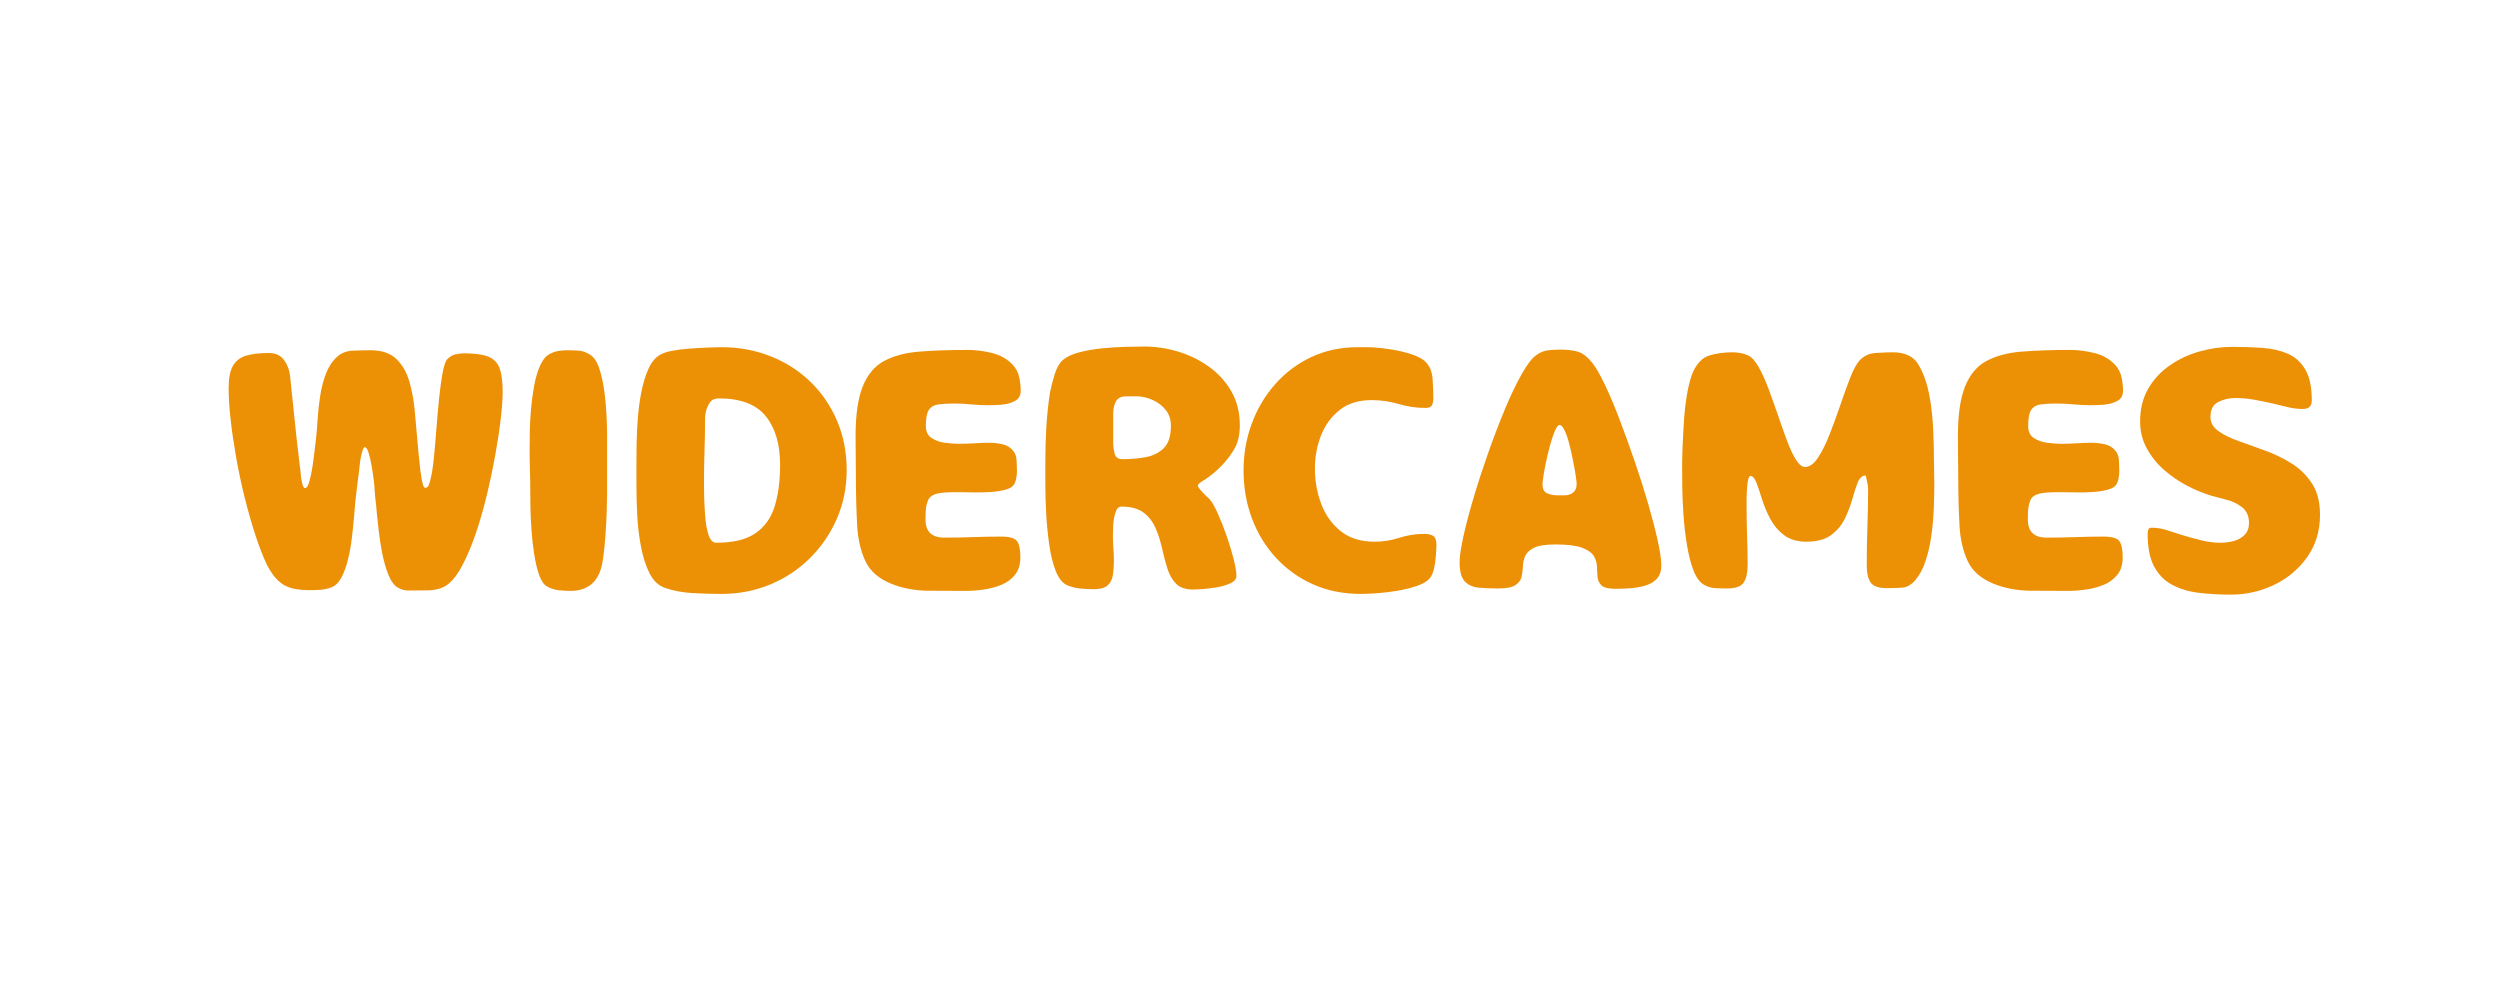 <svg xmlns="http://www.w3.org/2000/svg" xmlns:xlink="http://www.w3.org/1999/xlink" width="944" zoomAndPan="magnify" viewBox="0 0 708.75 283.5" height="377" preserveAspectRatio="xMidYMid meet" version="1.0"><defs><g/></defs><g fill="#ec9006" fill-opacity="1"><g transform="translate(58.246, 168.941)"><g><path d="M 6.109 -58.719 C 6.109 -61.562 6.523 -63.691 7.359 -65.109 C 8.203 -66.535 9.461 -67.488 11.141 -67.969 C 12.816 -68.457 14.953 -68.703 17.547 -68.703 C 19.41 -68.703 20.828 -68.055 21.797 -66.766 C 22.766 -65.473 23.348 -63.988 23.547 -62.312 C 23.867 -59.344 24.176 -56.383 24.469 -53.438 C 24.758 -50.5 25.066 -47.547 25.391 -44.578 L 26.359 -36.344 C 26.422 -36.145 26.484 -35.562 26.547 -34.594 C 26.617 -33.625 26.766 -32.672 26.984 -31.734 C 27.211 -30.797 27.488 -30.328 27.812 -30.328 C 28.258 -30.328 28.66 -30.941 29.016 -32.172 C 29.379 -33.398 29.688 -34.867 29.938 -36.578 C 30.195 -38.297 30.406 -39.879 30.562 -41.328 C 30.727 -42.785 30.844 -43.738 30.906 -44.188 C 31.102 -45.938 31.266 -47.891 31.391 -50.047 C 31.523 -52.211 31.77 -54.41 32.125 -56.641 C 32.477 -58.867 33.023 -60.953 33.766 -62.891 C 34.516 -64.828 35.566 -66.41 36.922 -67.641 C 38.148 -68.734 39.664 -69.312 41.469 -69.375 C 43.281 -69.445 44.93 -69.484 46.422 -69.484 C 49.586 -69.484 52.023 -68.66 53.734 -67.016 C 55.441 -65.367 56.664 -63.25 57.406 -60.656 C 58.156 -58.07 58.66 -55.406 58.922 -52.656 C 59.18 -49.914 59.406 -47.414 59.594 -45.156 C 59.727 -43.539 59.875 -41.91 60.031 -40.266 C 60.195 -38.617 60.375 -36.957 60.562 -35.281 C 60.625 -35.02 60.703 -34.5 60.797 -33.719 C 60.898 -32.945 61.047 -32.203 61.234 -31.484 C 61.43 -30.773 61.66 -30.422 61.922 -30.422 C 62.441 -30.422 62.812 -30.758 63.031 -31.438 C 63.258 -32.125 63.406 -32.66 63.469 -33.047 C 63.789 -34.211 64.082 -36.02 64.344 -38.469 C 64.602 -40.926 64.844 -43.656 65.062 -46.656 C 65.289 -49.664 65.551 -52.625 65.844 -55.531 C 66.133 -58.438 66.473 -60.938 66.859 -63.031 C 67.254 -65.133 67.707 -66.445 68.219 -66.969 C 68.926 -67.676 69.68 -68.125 70.484 -68.312 C 71.297 -68.508 72.156 -68.609 73.062 -68.609 C 75.969 -68.609 78.211 -68.301 79.797 -67.688 C 81.379 -67.07 82.461 -65.973 83.047 -64.391 C 83.629 -62.805 83.922 -60.562 83.922 -57.656 C 83.922 -55.781 83.742 -53.273 83.391 -50.141 C 83.035 -47.016 82.516 -43.562 81.828 -39.781 C 81.148 -36 80.344 -32.172 79.406 -28.297 C 78.477 -24.422 77.414 -20.738 76.219 -17.25 C 75.02 -13.758 73.723 -10.723 72.328 -8.141 C 70.941 -5.555 69.477 -3.75 67.938 -2.719 C 66.57 -1.812 64.805 -1.344 62.641 -1.312 C 60.484 -1.281 58.629 -1.266 57.078 -1.266 C 56.109 -1.266 55.172 -1.52 54.266 -2.031 C 53.172 -2.613 52.25 -3.828 51.5 -5.672 C 50.758 -7.516 50.16 -9.598 49.703 -11.922 C 49.254 -14.242 48.914 -16.469 48.688 -18.594 C 48.469 -20.727 48.289 -22.379 48.156 -23.547 C 48.094 -24.578 47.992 -25.594 47.859 -26.594 C 47.734 -27.602 47.641 -28.625 47.578 -29.656 C 47.578 -30.238 47.492 -31.191 47.328 -32.516 C 47.172 -33.836 46.961 -35.223 46.703 -36.672 C 46.453 -38.129 46.164 -39.375 45.844 -40.406 C 45.52 -41.438 45.16 -41.953 44.766 -41.953 C 44.641 -41.953 44.547 -41.891 44.484 -41.766 C 44.422 -41.641 44.352 -41.508 44.281 -41.375 C 43.832 -40.219 43.508 -38.688 43.312 -36.781 C 43.125 -34.875 42.93 -33.273 42.734 -31.984 C 42.609 -31.016 42.492 -30.062 42.391 -29.125 C 42.297 -28.188 42.188 -27.234 42.062 -26.266 C 41.988 -25.234 41.867 -23.797 41.703 -21.953 C 41.547 -20.109 41.336 -18.133 41.078 -16.031 C 40.828 -13.938 40.457 -11.906 39.969 -9.938 C 39.488 -7.969 38.859 -6.27 38.078 -4.844 C 37.305 -3.426 36.336 -2.52 35.172 -2.125 C 34.141 -1.738 33.086 -1.516 32.016 -1.453 C 30.953 -1.391 29.875 -1.359 28.781 -1.359 C 27.551 -1.359 26.305 -1.469 25.047 -1.688 C 23.785 -1.914 22.609 -2.352 21.516 -3 C 20.484 -3.707 19.594 -4.562 18.844 -5.562 C 18.102 -6.57 17.473 -7.594 16.953 -8.625 C 15.859 -10.945 14.773 -13.738 13.703 -17 C 12.641 -20.27 11.641 -23.773 10.703 -27.516 C 9.766 -31.266 8.957 -35.047 8.281 -38.859 C 7.602 -42.672 7.07 -46.285 6.688 -49.703 C 6.301 -53.129 6.109 -56.133 6.109 -58.719 Z M 6.109 -58.719 "/></g></g></g><g fill="#ec9006" fill-opacity="1"><g transform="translate(142.167, 168.941)"><g><path d="M 29.656 -45.734 L 29.656 -28.875 C 29.656 -27.645 29.617 -25.961 29.547 -23.828 C 29.484 -21.703 29.367 -19.457 29.203 -17.094 C 29.047 -14.738 28.82 -12.547 28.531 -10.516 C 28.25 -8.484 27.848 -6.945 27.328 -5.906 C 26.555 -4.289 25.488 -3.094 24.125 -2.312 C 22.77 -1.539 21.223 -1.156 19.484 -1.156 C 18.316 -1.156 17.133 -1.219 15.938 -1.344 C 14.738 -1.477 13.625 -1.836 12.594 -2.422 C 11.688 -2.941 10.941 -4.023 10.359 -5.672 C 9.785 -7.316 9.32 -9.254 8.969 -11.484 C 8.613 -13.711 8.352 -15.988 8.188 -18.312 C 8.031 -20.633 7.93 -22.766 7.891 -24.703 C 7.859 -26.648 7.844 -28.141 7.844 -29.172 C 7.844 -31.234 7.812 -33.297 7.75 -35.359 C 7.688 -37.43 7.656 -39.504 7.656 -41.578 C 7.656 -42.672 7.672 -44.203 7.703 -46.172 C 7.734 -48.141 7.844 -50.27 8.031 -52.562 C 8.227 -54.863 8.52 -57.094 8.906 -59.25 C 9.301 -61.414 9.852 -63.32 10.562 -64.969 C 11.27 -66.625 12.141 -67.738 13.172 -68.312 C 13.953 -68.77 14.758 -69.078 15.594 -69.234 C 16.438 -69.398 17.312 -69.484 18.219 -69.484 C 19.508 -69.484 20.656 -69.445 21.656 -69.375 C 22.656 -69.312 23.707 -68.926 24.812 -68.219 C 25.906 -67.57 26.773 -66.281 27.422 -64.344 C 28.066 -62.406 28.551 -60.223 28.875 -57.797 C 29.195 -55.379 29.406 -53.055 29.5 -50.828 C 29.602 -48.598 29.656 -46.898 29.656 -45.734 Z M 29.656 -45.734 "/></g></g></g><g fill="#ec9006" fill-opacity="1"><g transform="translate(173.759, 168.941)"><g><path d="M 30.531 -70.359 C 35.5 -70.359 40.145 -69.5 44.469 -67.781 C 48.801 -66.07 52.582 -63.648 55.812 -60.516 C 59.039 -57.379 61.562 -53.68 63.375 -49.422 C 65.188 -45.16 66.094 -40.508 66.094 -35.469 C 66.094 -30.562 65.172 -25.973 63.328 -21.703 C 61.484 -17.441 58.93 -13.695 55.672 -10.469 C 52.41 -7.238 48.629 -4.734 44.328 -2.953 C 40.035 -1.18 35.438 -0.297 30.531 -0.297 C 28.008 -0.297 25.297 -0.375 22.391 -0.531 C 19.484 -0.695 16.832 -1.195 14.438 -2.031 C 12.625 -2.676 11.188 -4.047 10.125 -6.141 C 9.062 -8.242 8.254 -10.734 7.703 -13.609 C 7.148 -16.484 6.789 -19.457 6.625 -22.531 C 6.469 -25.602 6.391 -28.461 6.391 -31.109 C 6.391 -33.754 6.391 -35.852 6.391 -37.406 C 6.391 -38.758 6.406 -40.566 6.438 -42.828 C 6.477 -45.086 6.594 -47.508 6.781 -50.094 C 6.977 -52.688 7.316 -55.207 7.797 -57.656 C 8.285 -60.113 8.945 -62.281 9.781 -64.156 C 10.625 -66.031 11.691 -67.352 12.984 -68.125 C 13.828 -68.645 15.004 -69.047 16.516 -69.328 C 18.035 -69.617 19.68 -69.828 21.453 -69.953 C 23.234 -70.086 24.945 -70.188 26.594 -70.25 C 28.25 -70.32 29.562 -70.359 30.531 -70.359 Z M 47.188 -36.922 C 47.188 -42.797 45.828 -47.41 43.109 -50.766 C 40.398 -54.129 35.977 -55.812 29.844 -55.812 C 28.75 -55.812 27.957 -55.52 27.469 -54.938 C 26.988 -54.363 26.586 -53.594 26.266 -52.625 C 26.004 -51.781 25.875 -50.844 25.875 -49.812 C 25.875 -46.844 25.82 -43.836 25.719 -40.797 C 25.625 -37.766 25.578 -34.727 25.578 -31.688 C 25.578 -31.039 25.594 -29.812 25.625 -28 C 25.664 -26.195 25.766 -24.273 25.922 -22.234 C 26.086 -20.203 26.41 -18.457 26.891 -17 C 27.379 -15.551 28.109 -14.828 29.078 -14.828 C 33.984 -14.828 37.742 -15.766 40.359 -17.641 C 42.973 -19.516 44.766 -22.113 45.734 -25.438 C 46.703 -28.758 47.188 -32.586 47.188 -36.922 Z M 47.188 -36.922 "/></g></g></g><g fill="#ec9006" fill-opacity="1"><g transform="translate(235.876, 168.941)"><g><path d="M 26.359 -21.422 C 26.359 -17.992 28.133 -16.281 31.688 -16.281 C 34.332 -16.281 37.008 -16.328 39.719 -16.422 C 42.438 -16.523 45.125 -16.578 47.781 -16.578 C 50.164 -16.578 51.68 -16.156 52.328 -15.312 C 52.973 -14.469 53.297 -12.914 53.297 -10.656 C 53.297 -8.656 52.797 -7.023 51.797 -5.766 C 50.797 -4.504 49.52 -3.551 47.969 -2.906 C 46.414 -2.258 44.734 -1.805 42.922 -1.547 C 41.117 -1.285 39.441 -1.156 37.891 -1.156 C 34.461 -1.156 30.859 -1.172 27.078 -1.203 C 23.305 -1.242 19.805 -1.91 16.578 -3.203 C 13.016 -4.68 10.586 -6.812 9.297 -9.594 C 8.004 -12.375 7.234 -15.57 6.984 -19.188 C 6.848 -21.57 6.75 -23.941 6.688 -26.297 C 6.625 -28.66 6.594 -31.039 6.594 -33.438 C 6.594 -35.375 6.578 -37.297 6.547 -39.203 C 6.516 -41.109 6.5 -43.031 6.5 -44.969 C 6.5 -51.102 7.176 -55.848 8.531 -59.203 C 9.883 -62.566 11.898 -64.973 14.578 -66.422 C 17.266 -67.879 20.594 -68.77 24.562 -69.094 C 28.539 -69.414 33.145 -69.578 38.375 -69.578 C 40.57 -69.578 42.863 -69.285 45.25 -68.703 C 47.645 -68.117 49.617 -66.988 51.172 -65.312 C 52.066 -64.344 52.66 -63.195 52.953 -61.875 C 53.242 -60.551 53.391 -59.242 53.391 -57.953 C 53.391 -56.598 52.82 -55.629 51.688 -55.047 C 50.562 -54.461 49.27 -54.117 47.812 -54.016 C 46.363 -53.922 45.156 -53.875 44.188 -53.875 C 42.57 -53.875 40.973 -53.953 39.391 -54.109 C 37.805 -54.273 36.207 -54.359 34.594 -54.359 C 32.781 -54.359 31.258 -54.273 30.031 -54.109 C 28.812 -53.953 27.91 -53.438 27.328 -52.562 C 26.742 -51.695 26.453 -50.164 26.453 -47.969 C 26.453 -46.414 26.984 -45.285 28.047 -44.578 C 29.117 -43.867 30.379 -43.414 31.828 -43.219 C 33.285 -43.02 34.598 -42.922 35.766 -42.922 C 37.242 -42.922 38.707 -42.969 40.156 -43.062 C 41.613 -43.164 43.055 -43.219 44.484 -43.219 C 45.711 -43.219 46.973 -43.07 48.266 -42.781 C 49.555 -42.488 50.586 -41.828 51.359 -40.797 C 51.879 -40.148 52.172 -39.242 52.234 -38.078 C 52.297 -36.922 52.328 -35.953 52.328 -35.172 C 52.328 -34.523 52.258 -33.848 52.125 -33.141 C 52 -32.43 51.773 -31.816 51.453 -31.297 C 51.004 -30.648 50.148 -30.164 48.891 -29.844 C 47.629 -29.52 46.207 -29.312 44.625 -29.219 C 43.039 -29.125 41.535 -29.094 40.109 -29.125 C 38.691 -29.156 37.598 -29.172 36.828 -29.172 C 36.047 -29.172 35.055 -29.172 33.859 -29.172 C 32.672 -29.172 31.523 -29.086 30.422 -28.922 C 29.328 -28.766 28.457 -28.426 27.812 -27.906 C 27.488 -27.645 27.242 -27.305 27.078 -26.891 C 26.922 -26.473 26.781 -26.035 26.656 -25.578 C 26.52 -24.93 26.438 -24.254 26.406 -23.547 C 26.375 -22.836 26.359 -22.129 26.359 -21.422 Z M 26.359 -21.422 "/></g></g></g><g fill="#ec9006" fill-opacity="1"><g transform="translate(289.756, 168.941)"><g><path d="M 25.969 -9.688 C 25.969 -8.207 25.867 -6.852 25.672 -5.625 C 25.484 -4.395 24.984 -3.422 24.172 -2.703 C 23.367 -1.992 22.062 -1.641 20.25 -1.641 C 19.02 -1.641 17.758 -1.703 16.469 -1.828 C 15.176 -1.961 13.953 -2.258 12.797 -2.719 C 11.43 -3.289 10.328 -4.629 9.484 -6.734 C 8.648 -8.836 8.023 -11.359 7.609 -14.297 C 7.191 -17.234 6.898 -20.234 6.734 -23.297 C 6.578 -26.367 6.5 -29.18 6.5 -31.734 C 6.5 -34.285 6.5 -36.207 6.5 -37.5 C 6.5 -40.863 6.594 -44.223 6.781 -47.578 C 6.977 -50.941 7.332 -54.27 7.844 -57.562 C 8.102 -58.914 8.523 -60.562 9.109 -62.5 C 9.691 -64.438 10.5 -65.859 11.531 -66.766 C 12.625 -67.672 14.156 -68.379 16.125 -68.891 C 18.102 -69.41 20.238 -69.785 22.531 -70.016 C 24.82 -70.242 27.031 -70.391 29.156 -70.453 C 31.289 -70.516 33.07 -70.547 34.5 -70.547 C 37.789 -70.547 41.035 -70.062 44.234 -69.094 C 47.43 -68.125 50.352 -66.688 53 -64.781 C 55.656 -62.875 57.773 -60.531 59.359 -57.75 C 60.941 -54.977 61.734 -51.781 61.734 -48.156 C 61.734 -46.938 61.602 -45.711 61.344 -44.484 C 61.082 -43.254 60.598 -42.086 59.891 -40.984 C 58.859 -39.305 57.645 -37.773 56.25 -36.391 C 54.863 -35.004 53.332 -33.758 51.656 -32.656 C 51.457 -32.594 51.098 -32.363 50.578 -31.969 C 50.066 -31.582 49.812 -31.266 49.812 -31.016 C 49.812 -30.816 50.035 -30.441 50.484 -29.891 C 50.941 -29.348 51.441 -28.816 51.984 -28.297 C 52.535 -27.773 52.91 -27.422 53.109 -27.234 C 53.816 -26.453 54.602 -25.094 55.469 -23.156 C 56.344 -21.219 57.18 -19.086 57.984 -16.766 C 58.797 -14.441 59.461 -12.242 59.984 -10.172 C 60.504 -8.109 60.766 -6.523 60.766 -5.422 C 60.766 -4.586 60.242 -3.91 59.203 -3.391 C 58.172 -2.867 56.926 -2.477 55.469 -2.219 C 54.02 -1.969 52.617 -1.789 51.266 -1.688 C 49.91 -1.594 48.941 -1.547 48.359 -1.547 C 46.285 -1.547 44.695 -2.109 43.594 -3.234 C 42.5 -4.367 41.676 -5.82 41.125 -7.594 C 40.582 -9.375 40.082 -11.281 39.625 -13.312 C 39.176 -15.352 38.562 -17.258 37.781 -19.031 C 37.008 -20.812 35.879 -22.266 34.391 -23.391 C 32.91 -24.523 30.816 -25.094 28.109 -25.094 C 27.328 -25.094 26.758 -24.523 26.406 -23.391 C 26.051 -22.266 25.844 -21.039 25.781 -19.719 C 25.719 -18.395 25.688 -17.441 25.688 -16.859 C 25.688 -15.703 25.734 -14.523 25.828 -13.328 C 25.922 -12.129 25.969 -10.914 25.969 -9.688 Z M 25.781 -51.547 L 25.781 -43.219 C 25.781 -42.312 25.906 -41.305 26.156 -40.203 C 26.414 -39.109 27.16 -38.562 28.391 -38.562 C 30.785 -38.562 33.016 -38.754 35.078 -39.141 C 37.148 -39.535 38.848 -40.395 40.172 -41.719 C 41.492 -43.039 42.156 -45.156 42.156 -48.062 C 42.156 -49.812 41.672 -51.297 40.703 -52.516 C 39.734 -53.742 38.488 -54.695 36.969 -55.375 C 35.445 -56.062 33.91 -56.406 32.359 -56.406 L 29.562 -56.406 C 28.07 -56.406 27.066 -55.922 26.547 -54.953 C 26.035 -53.984 25.781 -52.848 25.781 -51.547 Z M 25.781 -51.547 "/></g></g></g><g fill="#ec9006" fill-opacity="1"><g transform="translate(350.419, 168.941)"><g><path d="M 39.344 -15.125 C 41.727 -15.125 44.066 -15.492 46.359 -16.234 C 48.66 -16.973 51.004 -17.344 53.391 -17.344 C 54.492 -17.344 55.352 -17.148 55.969 -16.766 C 56.582 -16.379 56.891 -15.57 56.891 -14.344 C 56.891 -13.5 56.836 -12.414 56.734 -11.094 C 56.641 -9.77 56.445 -8.492 56.156 -7.266 C 55.863 -6.035 55.395 -5.098 54.75 -4.453 C 53.977 -3.68 52.75 -3.02 51.062 -2.469 C 49.383 -1.914 47.562 -1.477 45.594 -1.156 C 43.625 -0.832 41.719 -0.609 39.875 -0.484 C 38.031 -0.359 36.562 -0.297 35.469 -0.297 C 30.488 -0.297 25.961 -1.195 21.891 -3 C 17.828 -4.812 14.305 -7.332 11.328 -10.562 C 8.359 -13.789 6.082 -17.52 4.5 -21.75 C 2.914 -25.988 2.125 -30.531 2.125 -35.375 C 2.125 -40.02 2.898 -44.441 4.453 -48.641 C 6.004 -52.848 8.219 -56.582 11.094 -59.844 C 13.969 -63.102 17.391 -65.672 21.359 -67.547 C 25.336 -69.422 29.75 -70.359 34.594 -70.359 C 35.438 -70.359 36.258 -70.359 37.062 -70.359 C 37.875 -70.359 38.695 -70.32 39.531 -70.25 C 40.758 -70.188 42.359 -69.992 44.328 -69.672 C 46.305 -69.348 48.211 -68.879 50.047 -68.266 C 51.891 -67.648 53.203 -66.895 53.984 -66 C 55.078 -64.832 55.688 -63.227 55.812 -61.188 C 55.945 -59.156 56.016 -57.398 56.016 -55.922 C 56.016 -55.078 55.883 -54.395 55.625 -53.875 C 55.363 -53.363 54.75 -53.109 53.781 -53.109 C 51.195 -53.109 48.66 -53.477 46.172 -54.219 C 43.68 -54.957 41.113 -55.328 38.469 -55.328 C 34.789 -55.328 31.77 -54.391 29.406 -52.516 C 27.051 -50.648 25.289 -48.242 24.125 -45.297 C 22.969 -42.359 22.391 -39.211 22.391 -35.859 C 22.391 -32.367 22.984 -29.039 24.172 -25.875 C 25.367 -22.707 27.211 -20.125 29.703 -18.125 C 32.191 -16.125 35.406 -15.125 39.344 -15.125 Z M 39.344 -15.125 "/></g></g></g><g fill="#ec9006" fill-opacity="1"><g transform="translate(408.176, 168.941)"><g><path d="M 16.672 -1.844 C 14.598 -1.844 12.738 -1.922 11.094 -2.078 C 9.445 -2.242 8.141 -2.844 7.172 -3.875 C 6.203 -4.906 5.719 -6.711 5.719 -9.297 C 5.719 -10.91 6.07 -13.332 6.781 -16.562 C 7.488 -19.801 8.457 -23.484 9.688 -27.609 C 10.914 -31.742 12.305 -36.008 13.859 -40.406 C 15.41 -44.801 16.992 -48.938 18.609 -52.812 C 20.223 -56.688 21.805 -59.992 23.359 -62.734 C 24.91 -65.484 26.297 -67.281 27.516 -68.125 C 28.617 -68.895 29.703 -69.344 30.766 -69.469 C 31.828 -69.602 33.008 -69.672 34.312 -69.672 C 36.375 -69.672 38.066 -69.461 39.391 -69.047 C 40.711 -68.629 42.051 -67.578 43.406 -65.891 C 44.383 -64.672 45.551 -62.656 46.906 -59.844 C 48.258 -57.031 49.66 -53.719 51.109 -49.906 C 52.566 -46.094 54.004 -42.117 55.422 -37.984 C 56.848 -33.848 58.125 -29.828 59.25 -25.922 C 60.383 -22.016 61.289 -18.523 61.969 -15.453 C 62.645 -12.391 62.984 -10.051 62.984 -8.438 C 62.984 -6.75 62.547 -5.453 61.672 -4.547 C 60.805 -3.648 59.676 -3.004 58.281 -2.609 C 56.895 -2.223 55.457 -1.984 53.969 -1.891 C 52.488 -1.797 51.164 -1.75 50 -1.75 C 48.062 -1.75 46.754 -2.051 46.078 -2.656 C 45.398 -3.27 45.008 -4.047 44.906 -4.984 C 44.812 -5.922 44.75 -6.938 44.719 -8.031 C 44.688 -9.133 44.379 -10.156 43.797 -11.094 C 43.211 -12.031 42.098 -12.805 40.453 -13.422 C 38.805 -14.035 36.305 -14.344 32.953 -14.344 C 30.172 -14.344 28.148 -14.035 26.891 -13.422 C 25.629 -12.805 24.785 -12.031 24.359 -11.094 C 23.941 -10.156 23.719 -9.156 23.688 -8.094 C 23.656 -7.031 23.523 -6.031 23.297 -5.094 C 23.078 -4.156 22.484 -3.379 21.516 -2.766 C 20.547 -2.148 18.93 -1.844 16.672 -1.844 Z M 33.531 -28.297 L 35.562 -28.297 C 36.531 -28.297 37.336 -28.566 37.984 -29.109 C 38.629 -29.66 38.953 -30.457 38.953 -31.5 C 38.953 -31.945 38.852 -32.801 38.656 -34.062 C 38.469 -35.32 38.211 -36.742 37.891 -38.328 C 37.566 -39.91 37.211 -41.457 36.828 -42.969 C 36.441 -44.488 36.004 -45.75 35.516 -46.75 C 35.035 -47.758 34.566 -48.266 34.109 -48.266 C 33.723 -48.266 33.301 -47.758 32.844 -46.75 C 32.395 -45.75 31.957 -44.488 31.531 -42.969 C 31.113 -41.457 30.727 -39.895 30.375 -38.281 C 30.02 -36.664 29.742 -35.227 29.547 -33.969 C 29.359 -32.707 29.266 -31.848 29.266 -31.391 C 29.266 -30.098 29.695 -29.258 30.562 -28.875 C 31.438 -28.488 32.426 -28.297 33.531 -28.297 Z M 33.531 -28.297 "/></g></g></g><g fill="#ec9006" fill-opacity="1"><g transform="translate(470.778, 168.941)"><g><path d="M 24.906 -8.625 C 24.906 -6.363 24.531 -4.664 23.781 -3.531 C 23.039 -2.406 21.445 -1.844 19 -1.844 C 17.895 -1.844 16.789 -1.875 15.688 -1.938 C 14.594 -2 13.531 -2.32 12.5 -2.906 C 11.27 -3.613 10.266 -5 9.484 -7.062 C 8.711 -9.133 8.102 -11.539 7.656 -14.281 C 7.207 -17.031 6.883 -19.828 6.688 -22.672 C 6.488 -25.516 6.375 -28.145 6.344 -30.562 C 6.312 -32.988 6.297 -34.883 6.297 -36.25 C 6.297 -37.926 6.344 -39.988 6.438 -42.438 C 6.539 -44.895 6.688 -47.477 6.875 -50.188 C 7.07 -52.906 7.395 -55.457 7.844 -57.844 C 8.301 -60.238 8.852 -62.148 9.5 -63.578 C 10.008 -64.609 10.633 -65.523 11.375 -66.328 C 12.125 -67.141 13.047 -67.707 14.141 -68.031 C 15.18 -68.352 16.25 -68.578 17.344 -68.703 C 18.445 -68.836 19.516 -68.906 20.547 -68.906 C 21.316 -68.906 22.07 -68.836 22.812 -68.703 C 23.562 -68.578 24.289 -68.352 25 -68.031 C 26.031 -67.57 27.031 -66.488 28 -64.781 C 28.969 -63.07 29.906 -61.004 30.812 -58.578 C 31.719 -56.16 32.609 -53.676 33.484 -51.125 C 34.359 -48.57 35.211 -46.16 36.047 -43.891 C 36.891 -41.629 37.742 -39.805 38.609 -38.422 C 39.484 -37.035 40.344 -36.344 41.188 -36.344 C 42.477 -36.344 43.703 -37.211 44.859 -38.953 C 46.023 -40.703 47.125 -42.898 48.156 -45.547 C 49.195 -48.191 50.203 -50.938 51.172 -53.781 C 52.141 -56.625 53.07 -59.207 53.969 -61.531 C 54.875 -63.863 55.75 -65.516 56.594 -66.484 C 57.82 -67.836 59.336 -68.578 61.141 -68.703 C 62.953 -68.836 64.664 -68.906 66.281 -68.906 C 67.957 -68.906 69.441 -68.582 70.734 -67.938 C 72.023 -67.289 73.062 -66.191 73.844 -64.641 C 75.133 -62.18 76.051 -59.367 76.594 -56.203 C 77.145 -53.035 77.484 -49.836 77.609 -46.609 C 77.742 -43.379 77.812 -40.375 77.812 -37.594 C 77.812 -36.562 77.828 -35.531 77.859 -34.5 C 77.891 -33.469 77.906 -32.398 77.906 -31.297 C 77.906 -29.422 77.859 -27.223 77.766 -24.703 C 77.672 -22.191 77.445 -19.625 77.094 -17 C 76.738 -14.383 76.188 -11.945 75.438 -9.688 C 74.695 -7.426 73.68 -5.551 72.391 -4.062 C 71.285 -2.844 70.086 -2.18 68.797 -2.078 C 67.504 -1.984 66.051 -1.938 64.438 -1.938 C 62.113 -1.938 60.578 -2.469 59.828 -3.531 C 59.086 -4.602 58.719 -6.238 58.719 -8.438 C 58.719 -12.051 58.781 -15.648 58.906 -19.234 C 59.039 -22.816 59.109 -26.383 59.109 -29.938 C 59.109 -30.656 59.023 -31.336 58.859 -31.984 C 58.703 -32.629 58.562 -33.273 58.438 -33.922 C 57.469 -33.922 56.723 -33.289 56.203 -32.031 C 55.691 -30.77 55.176 -29.203 54.656 -27.328 C 54.133 -25.453 53.422 -23.578 52.516 -21.703 C 51.617 -19.828 50.312 -18.258 48.594 -17 C 46.883 -15.75 44.547 -15.125 41.578 -15.125 C 38.992 -15.125 36.875 -15.75 35.219 -17 C 33.57 -18.258 32.266 -19.812 31.297 -21.656 C 30.328 -23.5 29.551 -25.359 28.969 -27.234 C 28.395 -29.109 27.863 -30.672 27.375 -31.922 C 26.895 -33.18 26.297 -33.812 25.578 -33.812 C 25.254 -33.625 25.008 -32.848 24.844 -31.484 C 24.688 -30.129 24.609 -28.758 24.609 -27.375 C 24.609 -25.988 24.609 -25.035 24.609 -24.516 C 24.609 -21.93 24.656 -19.297 24.75 -16.609 C 24.852 -13.93 24.906 -11.27 24.906 -8.625 Z M 24.906 -8.625 "/></g></g></g><g fill="#ec9006" fill-opacity="1"><g transform="translate(548.884, 168.941)"><g><path d="M 26.359 -21.422 C 26.359 -17.992 28.133 -16.281 31.688 -16.281 C 34.332 -16.281 37.008 -16.328 39.719 -16.422 C 42.438 -16.523 45.125 -16.578 47.781 -16.578 C 50.164 -16.578 51.68 -16.156 52.328 -15.312 C 52.973 -14.469 53.297 -12.914 53.297 -10.656 C 53.297 -8.656 52.797 -7.023 51.797 -5.766 C 50.797 -4.504 49.52 -3.551 47.969 -2.906 C 46.414 -2.258 44.734 -1.805 42.922 -1.547 C 41.117 -1.285 39.441 -1.156 37.891 -1.156 C 34.461 -1.156 30.859 -1.172 27.078 -1.203 C 23.305 -1.242 19.805 -1.91 16.578 -3.203 C 13.016 -4.68 10.586 -6.812 9.297 -9.594 C 8.004 -12.375 7.234 -15.57 6.984 -19.188 C 6.848 -21.57 6.75 -23.941 6.688 -26.297 C 6.625 -28.66 6.594 -31.039 6.594 -33.438 C 6.594 -35.375 6.578 -37.297 6.547 -39.203 C 6.516 -41.109 6.5 -43.031 6.5 -44.969 C 6.5 -51.102 7.176 -55.848 8.531 -59.203 C 9.883 -62.566 11.898 -64.973 14.578 -66.422 C 17.266 -67.879 20.594 -68.77 24.562 -69.094 C 28.539 -69.414 33.145 -69.578 38.375 -69.578 C 40.57 -69.578 42.863 -69.285 45.25 -68.703 C 47.645 -68.117 49.617 -66.988 51.172 -65.312 C 52.066 -64.344 52.66 -63.195 52.953 -61.875 C 53.242 -60.551 53.391 -59.242 53.391 -57.953 C 53.391 -56.598 52.82 -55.629 51.688 -55.047 C 50.562 -54.461 49.27 -54.117 47.812 -54.016 C 46.363 -53.922 45.156 -53.875 44.188 -53.875 C 42.57 -53.875 40.973 -53.953 39.391 -54.109 C 37.805 -54.273 36.207 -54.359 34.594 -54.359 C 32.781 -54.359 31.258 -54.273 30.031 -54.109 C 28.812 -53.953 27.91 -53.438 27.328 -52.562 C 26.742 -51.695 26.453 -50.164 26.453 -47.969 C 26.453 -46.414 26.984 -45.285 28.047 -44.578 C 29.117 -43.867 30.379 -43.414 31.828 -43.219 C 33.285 -43.02 34.598 -42.922 35.766 -42.922 C 37.242 -42.922 38.707 -42.969 40.156 -43.062 C 41.613 -43.164 43.055 -43.219 44.484 -43.219 C 45.711 -43.219 46.973 -43.07 48.266 -42.781 C 49.555 -42.488 50.586 -41.828 51.359 -40.797 C 51.879 -40.148 52.172 -39.242 52.234 -38.078 C 52.297 -36.922 52.328 -35.953 52.328 -35.172 C 52.328 -34.523 52.258 -33.848 52.125 -33.141 C 52 -32.43 51.773 -31.816 51.453 -31.297 C 51.004 -30.648 50.148 -30.164 48.891 -29.844 C 47.629 -29.52 46.207 -29.312 44.625 -29.219 C 43.039 -29.125 41.535 -29.094 40.109 -29.125 C 38.691 -29.156 37.598 -29.172 36.828 -29.172 C 36.047 -29.172 35.055 -29.172 33.859 -29.172 C 32.672 -29.172 31.523 -29.086 30.422 -28.922 C 29.328 -28.766 28.457 -28.426 27.812 -27.906 C 27.488 -27.645 27.242 -27.305 27.078 -26.891 C 26.922 -26.473 26.781 -26.035 26.656 -25.578 C 26.52 -24.93 26.438 -24.254 26.406 -23.547 C 26.375 -22.836 26.359 -22.129 26.359 -21.422 Z M 26.359 -21.422 "/></g></g></g><g fill="#ec9006" fill-opacity="1"><g transform="translate(602.765, 168.941)"><g><path d="M 31.391 -55.922 C 29.648 -55.922 28.035 -55.547 26.547 -54.797 C 25.066 -54.055 24.328 -52.648 24.328 -50.578 C 24.328 -48.961 25.066 -47.625 26.547 -46.562 C 28.035 -45.5 29.957 -44.547 32.312 -43.703 C 34.676 -42.859 37.195 -41.953 39.875 -40.984 C 42.562 -40.016 45.082 -38.785 47.438 -37.297 C 49.789 -35.816 51.711 -33.914 53.203 -31.594 C 54.691 -29.27 55.438 -26.328 55.438 -22.766 C 55.438 -18.18 54.223 -14.176 51.797 -10.75 C 49.367 -7.332 46.234 -4.703 42.391 -2.859 C 38.547 -1.016 34.43 -0.094 30.047 -0.094 C 26.816 -0.094 23.781 -0.27 20.938 -0.625 C 18.094 -0.977 15.586 -1.738 13.422 -2.906 C 11.254 -4.07 9.555 -5.801 8.328 -8.094 C 7.109 -10.383 6.5 -13.469 6.5 -17.344 C 6.5 -17.801 6.562 -18.207 6.688 -18.562 C 6.812 -18.914 7.133 -19.094 7.656 -19.094 C 9.145 -19.094 10.629 -18.848 12.109 -18.359 C 13.598 -17.879 15.051 -17.41 16.469 -16.953 C 18.219 -16.441 19.992 -15.957 21.797 -15.5 C 23.609 -15.051 25.422 -14.828 27.234 -14.828 C 28.461 -14.828 29.688 -14.988 30.906 -15.312 C 32.133 -15.633 33.172 -16.211 34.016 -17.047 C 34.859 -17.891 35.281 -19.023 35.281 -20.453 C 35.281 -22.516 34.535 -24.062 33.047 -25.094 C 31.816 -26 30.488 -26.629 29.062 -26.984 C 27.645 -27.336 26.227 -27.711 24.812 -28.109 C 22.414 -28.816 20.02 -29.801 17.625 -31.062 C 15.238 -32.32 13.047 -33.836 11.047 -35.609 C 9.047 -37.391 7.43 -39.426 6.203 -41.719 C 4.973 -44.008 4.359 -46.516 4.359 -49.234 C 4.359 -52.785 5.117 -55.883 6.641 -58.531 C 8.16 -61.176 10.195 -63.383 12.75 -65.156 C 15.301 -66.938 18.125 -68.266 21.219 -69.141 C 24.32 -70.016 27.457 -70.453 30.625 -70.453 C 33.594 -70.453 36.414 -70.352 39.094 -70.156 C 41.781 -69.969 44.172 -69.422 46.266 -68.516 C 48.367 -67.609 50.035 -66.102 51.266 -64 C 52.492 -61.906 53.109 -58.984 53.109 -55.234 C 53.109 -53.617 52.266 -52.812 50.578 -52.812 C 49.16 -52.812 47.723 -52.988 46.266 -53.344 C 44.816 -53.695 43.414 -54.035 42.062 -54.359 C 40.312 -54.754 38.547 -55.113 36.766 -55.438 C 34.992 -55.758 33.203 -55.922 31.391 -55.922 Z M 31.391 -55.922 "/></g></g></g></svg>